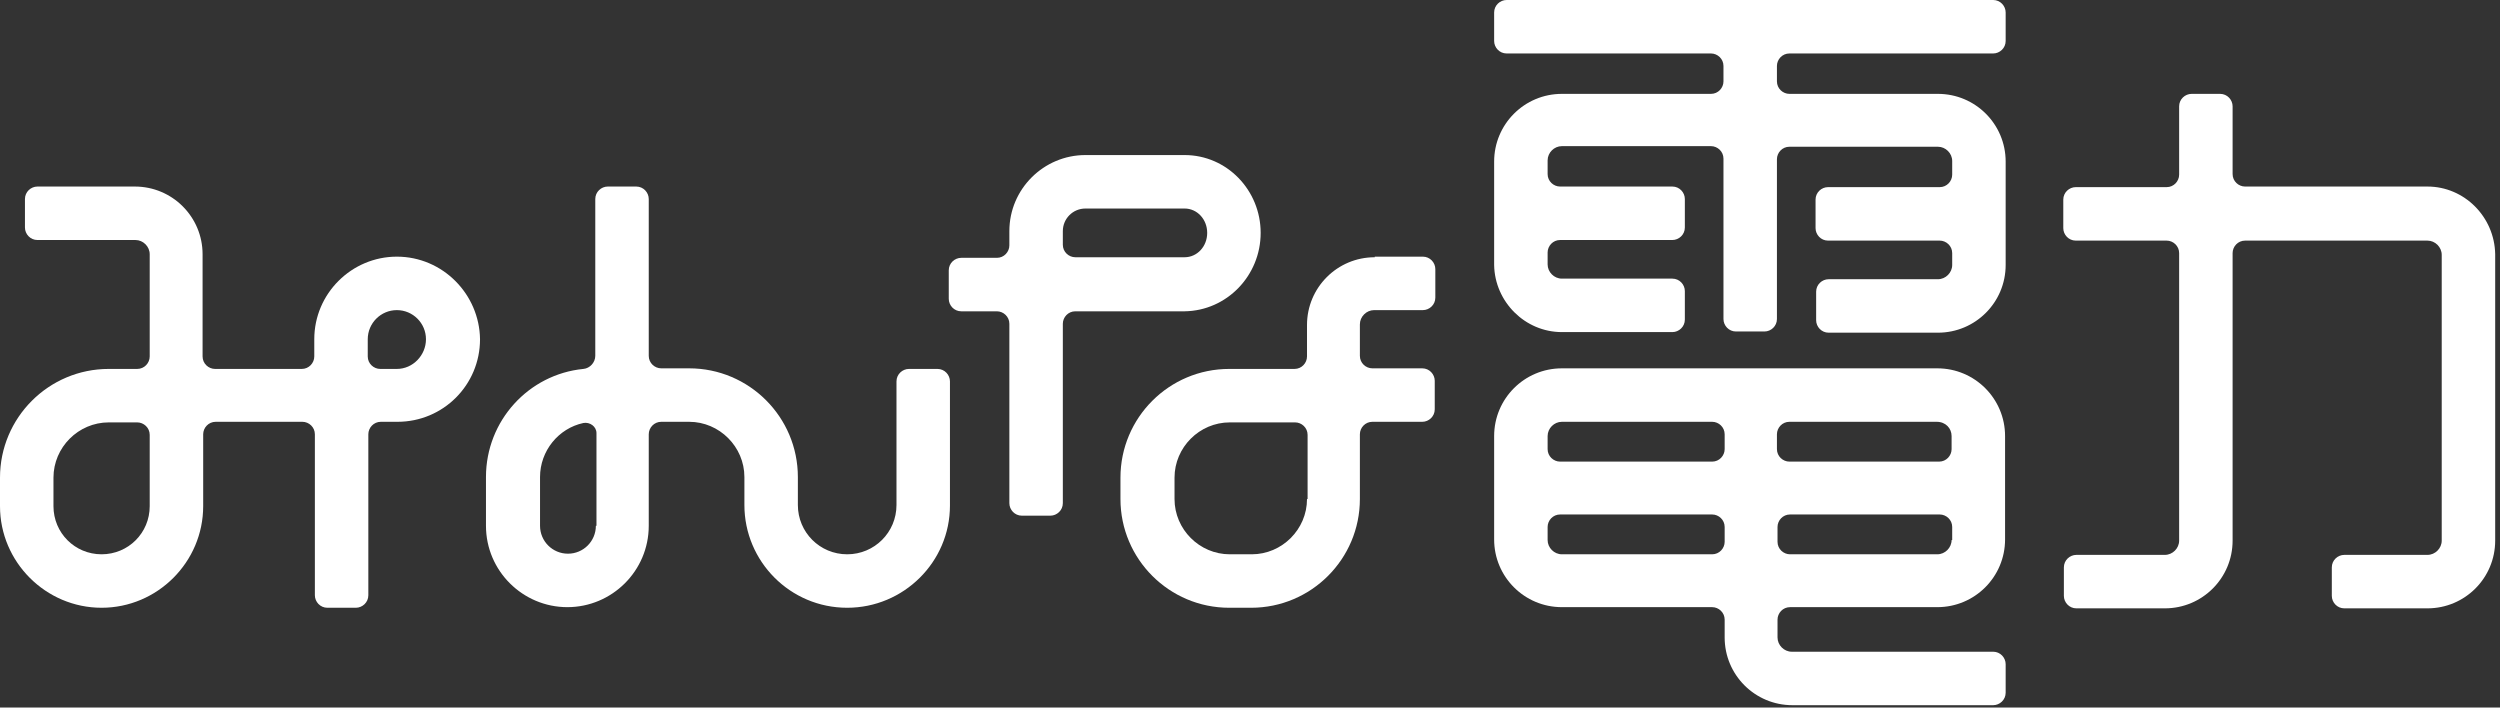 <svg width="212" height="60" viewBox="0 0 212 60" fill="none" xmlns="http://www.w3.org/2000/svg">
<rect x="0" y="0" width="212" height="60" fill="#333333" stroke="none"/>
<path d="M33.653 21.764C29.824 21.764 26.651 24.887 26.651 28.767V30.227C26.651 30.782 26.197 31.285 25.593 31.285H18.237C17.683 31.285 17.179 30.832 17.179 30.227V21.562C17.179 18.388 14.61 15.819 11.436 15.819H3.174C2.62 15.819 2.116 16.272 2.116 16.877V19.295C2.116 19.849 2.569 20.353 3.174 20.353H11.486C12.141 20.353 12.695 20.907 12.695 21.562V30.227C12.695 30.782 12.242 31.285 11.638 31.285H9.219C4.131 31.285 0 35.416 0 40.505V42.923C0 47.659 3.879 51.538 8.615 51.538C13.351 51.538 17.23 47.659 17.23 42.923V36.827C17.23 36.273 17.683 35.769 18.288 35.769H25.643C26.197 35.769 26.701 36.223 26.701 36.827V50.48C26.701 51.034 27.154 51.538 27.759 51.538H30.177C30.731 51.538 31.235 51.084 31.235 50.48V36.827C31.235 36.273 31.689 35.769 32.293 35.769H33.704C37.583 35.769 40.706 32.646 40.706 28.767C40.656 24.938 37.532 21.764 33.653 21.764ZM12.695 42.923C12.695 45.19 10.882 47.004 8.615 47.004C6.348 47.004 4.534 45.19 4.534 42.923V40.505C4.534 37.935 6.65 35.819 9.219 35.819H11.638C12.192 35.819 12.695 36.273 12.695 36.877V42.923ZM33.653 31.285H32.243C31.689 31.285 31.185 30.832 31.185 30.227V28.767C31.185 27.406 32.293 26.298 33.653 26.298C35.014 26.298 36.122 27.406 36.122 28.767C36.122 30.127 35.014 31.285 33.653 31.285Z" fill="white"/>
<path d="M76.022 42.822C76.022 45.14 74.158 47.004 71.841 47.004C69.523 47.004 67.659 45.14 67.659 42.822V40.454C67.659 35.366 63.528 31.235 58.44 31.235H56.072C55.518 31.235 55.014 30.782 55.014 30.177V16.877C55.014 16.323 54.561 15.819 53.956 15.819H51.538C50.984 15.819 50.48 16.272 50.48 16.877V30.177C50.48 30.731 50.026 31.235 49.472 31.285C44.837 31.739 41.21 35.668 41.21 40.454V44.586C41.21 48.414 44.334 51.487 48.112 51.487C51.891 51.487 55.014 48.414 55.014 44.586V36.827C55.014 36.273 55.467 35.769 56.072 35.769H58.44C61.009 35.769 63.125 37.885 63.125 40.454V42.822C63.125 47.608 67.004 51.538 71.841 51.538C76.627 51.538 80.556 47.659 80.556 42.873V32.343C80.556 31.789 80.103 31.285 79.498 31.285H77.08C76.526 31.285 76.022 31.739 76.022 32.343V42.822ZM50.53 44.586C50.53 45.895 49.472 46.953 48.162 46.953C46.853 46.953 45.795 45.895 45.795 44.586V40.454C45.795 38.238 47.356 36.323 49.472 35.87C50.026 35.769 50.581 36.172 50.581 36.726V44.586H50.53Z" fill="white"/>
<path d="M106.904 19.749C106.904 16.121 104.033 13.149 100.456 13.149H92.043C88.516 13.149 85.594 16.021 85.594 19.598V20.807C85.594 21.361 85.141 21.864 84.536 21.864H81.513C80.959 21.864 80.455 22.318 80.455 22.922V25.341C80.455 25.895 80.909 26.399 81.513 26.399H84.536C85.09 26.399 85.594 26.852 85.594 27.457V42.671C85.594 43.225 86.047 43.729 86.652 43.729H89.07C89.624 43.729 90.128 43.276 90.128 42.671V27.457C90.128 26.902 90.582 26.399 91.186 26.399H100.456C104.033 26.348 106.904 23.376 106.904 19.749ZM90.128 19.598C90.128 18.54 90.985 17.683 92.043 17.683H100.456C101.514 17.683 102.37 18.59 102.37 19.749C102.37 20.907 101.514 21.814 100.456 21.814H91.186C90.632 21.814 90.128 21.361 90.128 20.756V19.598Z" fill="white"/>
<path d="M116.577 21.814C113.403 21.814 110.834 24.384 110.834 27.557V30.227C110.834 30.782 110.381 31.285 109.776 31.285H104.234C99.146 31.285 95.015 35.416 95.015 40.505V42.318C95.015 47.407 99.146 51.538 104.234 51.538H106.098C111.187 51.538 115.318 47.407 115.318 42.318V36.827C115.318 36.273 115.771 35.769 116.376 35.769H120.608C121.162 35.769 121.666 35.316 121.666 34.711V32.293C121.666 31.739 121.212 31.235 120.608 31.235H116.376C115.822 31.235 115.318 30.782 115.318 30.177V27.507C115.318 26.852 115.872 26.298 116.527 26.298H120.658C121.212 26.298 121.716 25.845 121.716 25.24V22.822C121.716 22.268 121.263 21.764 120.658 21.764H116.577V21.814ZM110.834 42.318C110.834 44.888 108.718 47.004 106.149 47.004H104.285C101.715 47.004 99.6 44.888 99.6 42.318V40.505C99.6 37.935 101.715 35.819 104.285 35.819H109.826C110.381 35.819 110.884 36.273 110.884 36.877V42.318H110.834Z" fill="white"/>
<path d="M132.447 28.162H141.817C142.371 28.162 142.875 27.709 142.875 27.104V24.686C142.875 24.132 142.422 23.628 141.817 23.628H132.447C131.792 23.628 131.238 23.074 131.238 22.419V21.411C131.238 20.857 131.691 20.353 132.296 20.353H141.817C142.371 20.353 142.875 19.9 142.875 19.295V16.877C142.875 16.323 142.422 15.819 141.817 15.819H132.296C131.741 15.819 131.238 15.366 131.238 14.761V13.602C131.238 12.947 131.792 12.393 132.447 12.393H145.092C145.646 12.393 146.15 12.847 146.15 13.451V27.054C146.15 27.608 146.603 28.111 147.208 28.111H149.626C150.18 28.111 150.684 27.658 150.684 27.054V13.502C150.684 12.947 151.137 12.444 151.742 12.444H164.337C164.992 12.444 165.546 12.998 165.546 13.653V14.812C165.546 15.366 165.092 15.869 164.488 15.869H155.017C154.462 15.869 153.959 16.323 153.959 16.927V19.346C153.959 19.9 154.412 20.404 155.017 20.404H164.488C165.042 20.404 165.546 20.857 165.546 21.462V22.469C165.546 23.124 164.992 23.678 164.337 23.678H155.067C154.513 23.678 154.009 24.132 154.009 24.736V27.154C154.009 27.709 154.462 28.212 155.067 28.212H164.337C167.511 28.212 170.08 25.643 170.08 22.469V13.703C170.08 10.529 167.511 7.96 164.337 7.96H151.742C151.188 7.96 150.684 7.506 150.684 6.902V5.592C150.684 5.038 151.137 4.534 151.742 4.534H169.022C169.576 4.534 170.08 4.081 170.08 3.476V1.058C170.08 0.504 169.626 0 169.022 0H127.761C127.207 0 126.703 0.453 126.703 1.058V3.476C126.703 4.03 127.157 4.534 127.761 4.534H145.092C145.646 4.534 146.15 4.988 146.15 5.592V6.902C146.15 7.456 145.696 7.96 145.092 7.96H132.447C129.273 7.96 126.703 10.529 126.703 13.703V22.469C126.754 25.593 129.323 28.162 132.447 28.162Z" fill="white"/>
<path d="M150.734 54.057V52.545C150.734 51.991 151.188 51.487 151.792 51.487H164.286C167.46 51.487 170.03 48.918 170.03 45.744V36.978C170.03 33.804 167.46 31.235 164.286 31.235H132.447C129.273 31.235 126.703 33.804 126.703 36.978V45.744C126.703 48.918 129.273 51.487 132.447 51.487H145.193C145.747 51.487 146.251 51.941 146.251 52.545V54.057C146.251 57.231 148.82 59.8 151.994 59.8H169.022C169.576 59.8 170.08 59.347 170.08 58.742V56.324C170.08 55.77 169.626 55.266 169.022 55.266H151.943C151.289 55.266 150.734 54.712 150.734 54.057ZM165.495 45.795C165.495 46.45 164.941 47.004 164.286 47.004H151.792C151.238 47.004 150.734 46.55 150.734 45.946V44.686C150.734 44.132 151.188 43.628 151.792 43.628H164.488C165.042 43.628 165.546 44.082 165.546 44.686V45.795H165.495ZM165.495 36.978V38.087C165.495 38.641 165.042 39.145 164.437 39.145H151.742C151.188 39.145 150.684 38.691 150.684 38.087V36.827C150.684 36.273 151.137 35.769 151.742 35.769H164.236C164.992 35.769 165.495 36.323 165.495 36.978ZM131.238 36.978C131.238 36.323 131.792 35.769 132.447 35.769H145.193C145.747 35.769 146.251 36.223 146.251 36.827V38.087C146.251 38.641 145.797 39.145 145.193 39.145H132.296C131.741 39.145 131.238 38.691 131.238 38.087V36.978ZM132.447 47.004C131.792 47.004 131.238 46.45 131.238 45.795V44.686C131.238 44.132 131.691 43.628 132.296 43.628H145.193C145.747 43.628 146.251 44.082 146.251 44.686V45.946C146.251 46.5 145.797 47.004 145.193 47.004H132.447Z" fill="white"/>
<path d="M205.849 15.819H190.383C189.828 15.819 189.325 15.366 189.325 14.761V9.018C189.325 8.464 188.871 7.96 188.267 7.96H185.849C185.294 7.96 184.791 8.413 184.791 9.018V14.812C184.791 15.366 184.337 15.869 183.733 15.869H176.025C175.47 15.869 174.967 16.323 174.967 16.927V19.346C174.967 19.9 175.42 20.404 176.025 20.404H183.733C184.287 20.404 184.791 20.857 184.791 21.462V45.845C184.791 46.5 184.236 47.054 183.581 47.054H176.075C175.521 47.054 175.017 47.508 175.017 48.112V50.53C175.017 51.084 175.47 51.588 176.075 51.588H183.581C186.755 51.588 189.325 49.019 189.325 45.845V21.462C189.325 20.907 189.778 20.404 190.383 20.404H205.849C206.504 20.404 207.058 20.958 207.058 21.613V45.845C207.058 46.5 206.504 47.054 205.849 47.054H198.796C198.242 47.054 197.738 47.508 197.738 48.112V50.53C197.738 51.084 198.191 51.588 198.796 51.588H205.849C209.023 51.588 211.592 49.019 211.592 45.845V21.562C211.542 18.388 208.973 15.819 205.849 15.819Z" fill="white"/>
</svg>

